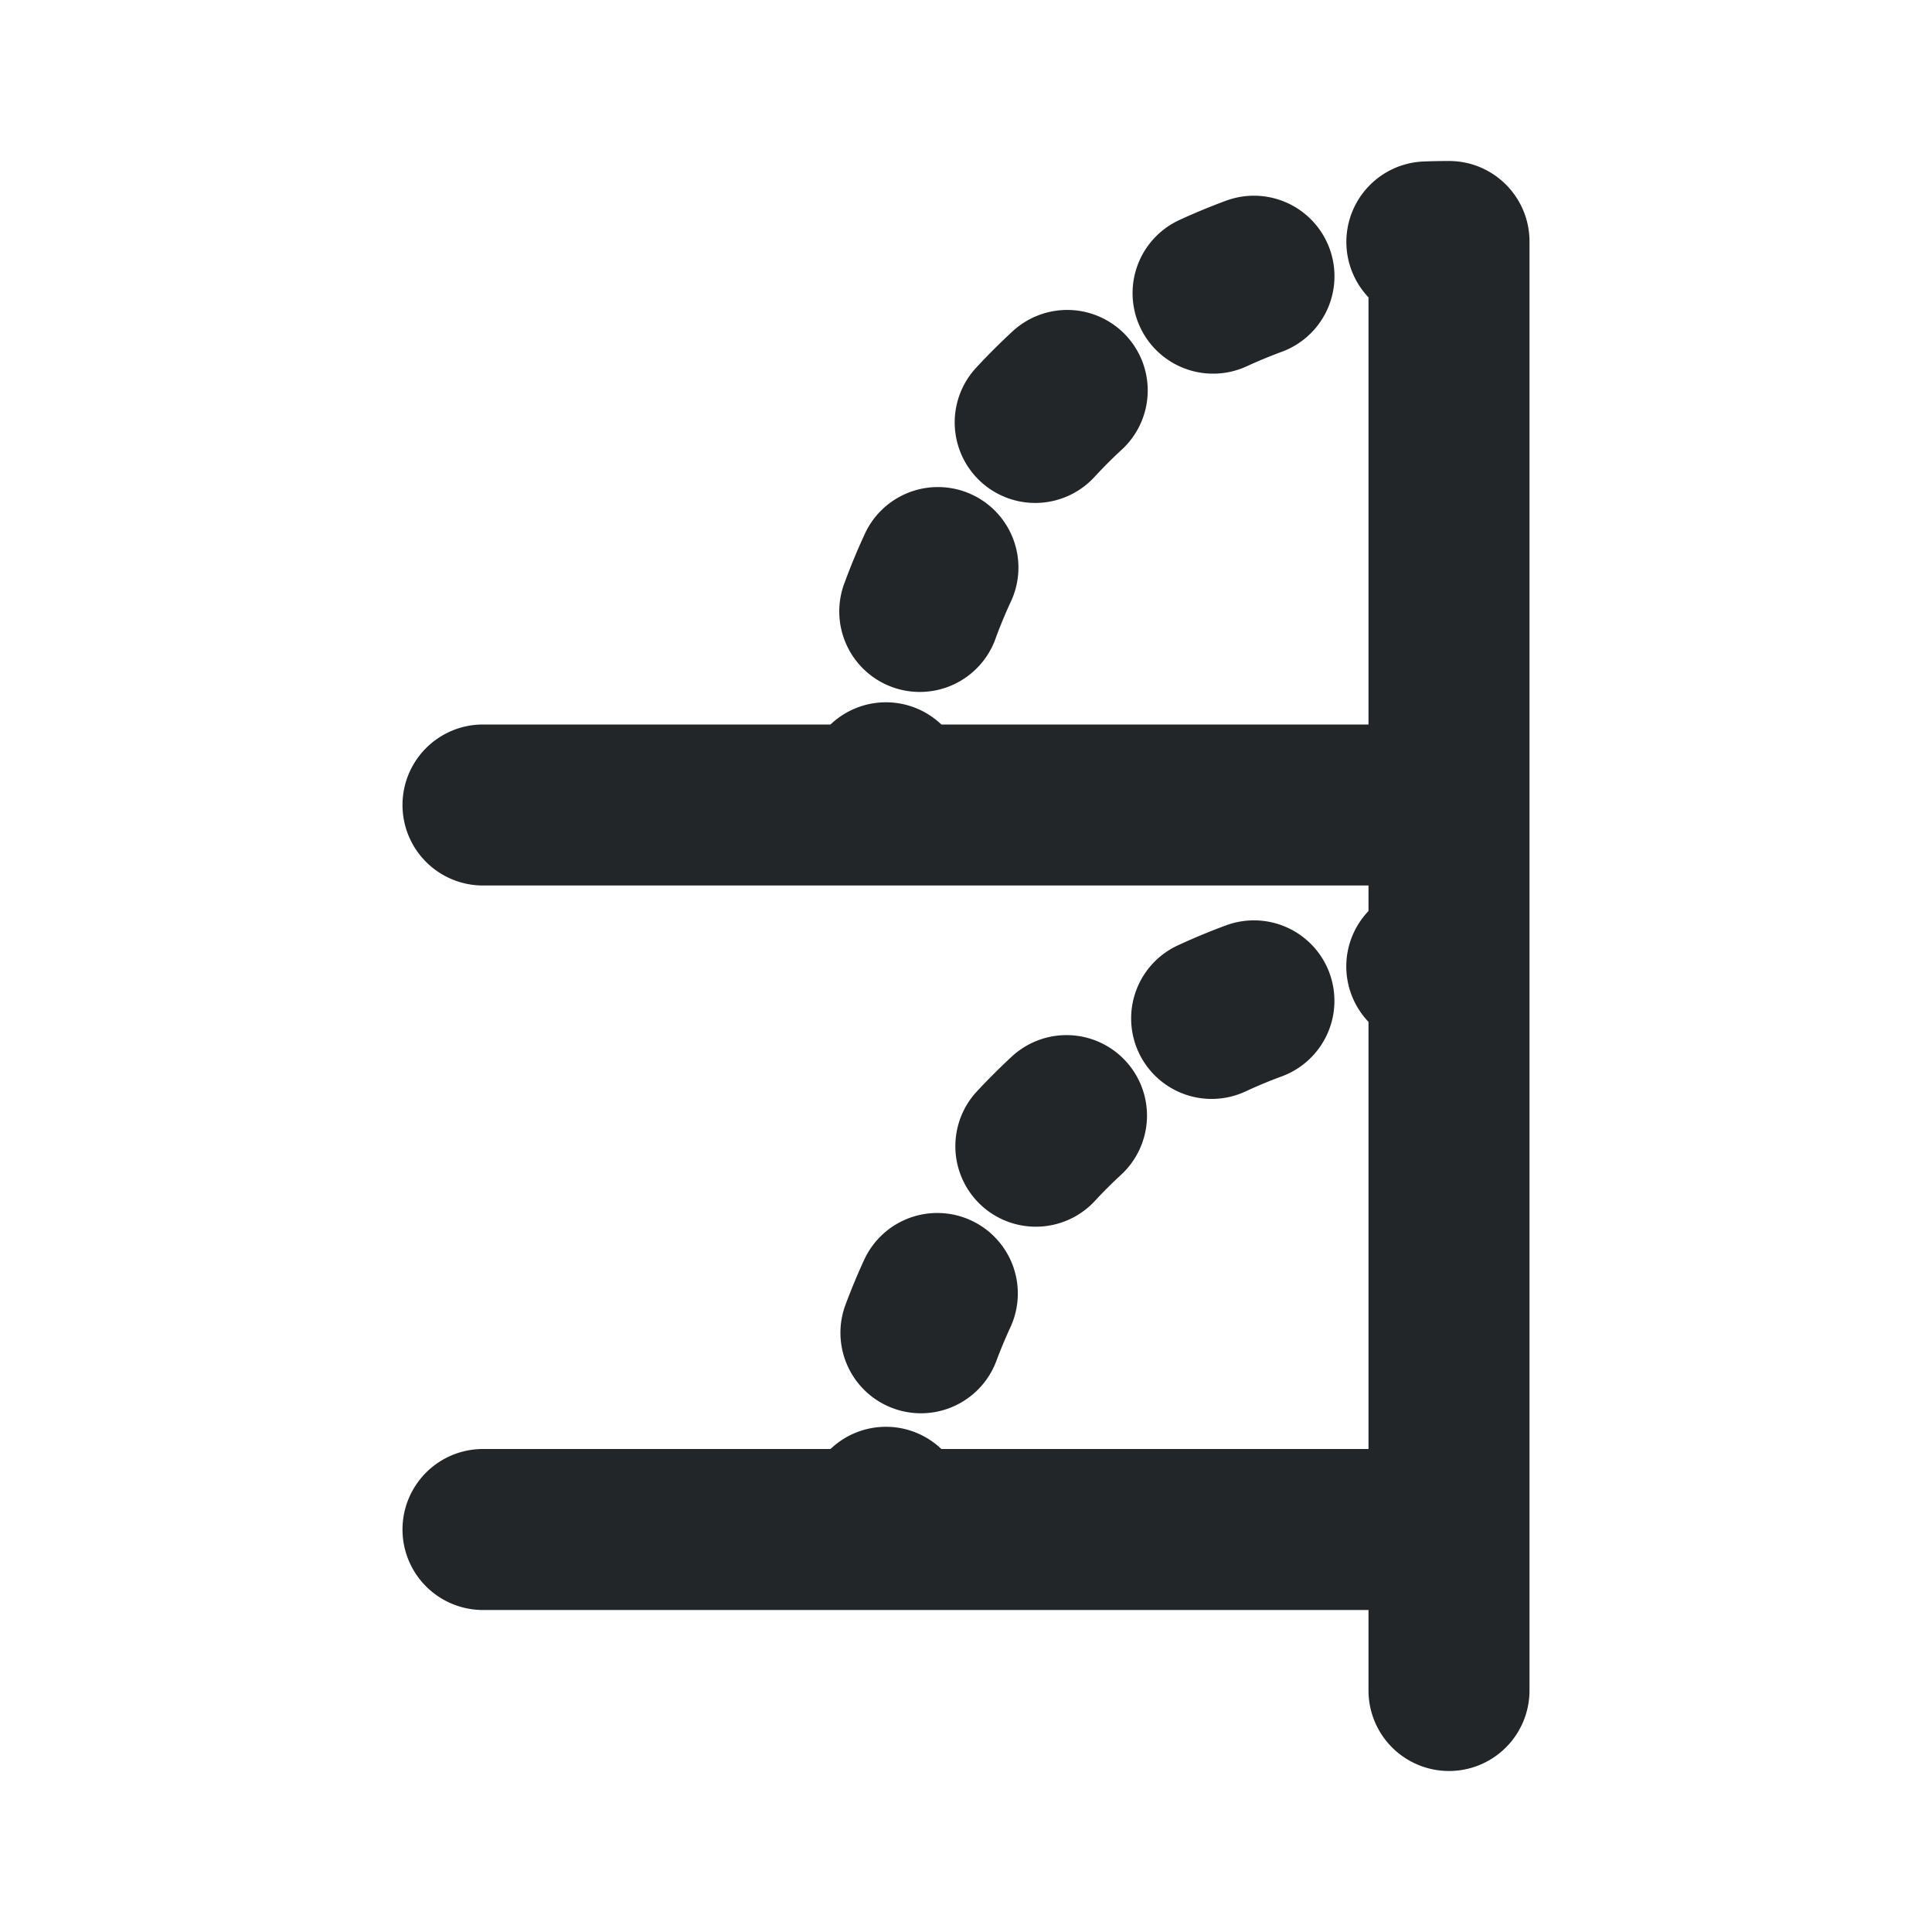 <svg xmlns="http://www.w3.org/2000/svg" fill="none" viewBox="0 0 24 24">
  <defs>
    <style type="text/css" id="current-color-scheme">
      .ColorScheme-Text { color: #232629; }
    </style>
  </defs>
  <path fill-rule="evenodd" d="M18.698 2.284A.997.997 0 0 1 19 3v18a1 1 0 1 1-2 0v-1H6a1 1 0 1 1 0-2h4.317a.997.997 0 0 1 1.377 0H17v-5.306a.997.997 0 0 1 0-1.377V11H6a1 1 0 1 1 0-2h4.317a.997.997 0 0 1 1.377 0H17V3.694a1 1 0 0 1 .686-1.688A8 8 0 0 1 18 2c.272 0 .518.108.698.284m-2.183 9.803a1 1 0 0 1-.592 1.284 5.858 5.858 0 0 0-.435.18 1 1 0 1 1-.837-1.816 7.827 7.827 0 0 1 .58-.24 1 1 0 0 1 1.284.591m-2.532 1.094a1 1 0 0 1-.056 1.413 5.808 5.808 0 0 0-.333.333 1 1 0 0 1-1.469-1.357 8.15 8.15 0 0 1 .445-.445 1 1 0 0 1 1.413.056m-1.921 1.98a1 1 0 0 1 .49 1.327 6.18 6.18 0 0 0-.181.435 1 1 0 0 1-1.876-.692 8.016 8.016 0 0 1 .24-.58 1 1 0 0 1 1.327-.49m3.861-10.79a1 1 0 0 0-.692-1.877 8.016 8.016 0 0 0-.58.24 1 1 0 0 0 .837 1.817 6.07 6.07 0 0 1 .435-.18m-1.996 1.223a1 1 0 1 0-1.357-1.469 8.152 8.152 0 0 0-.445.445 1 1 0 0 0 1.47 1.357 5.886 5.886 0 0 1 .332-.333m-1.376 1.894a1 1 0 1 0-1.816-.837 7.82 7.82 0 0 0-.24.58 1 1 0 1 0 1.876.692 5.865 5.865 0 0 1 .18-.435" clip-rule="evenodd" style="fill:currentColor" class="ColorScheme-Text"/>
</svg>